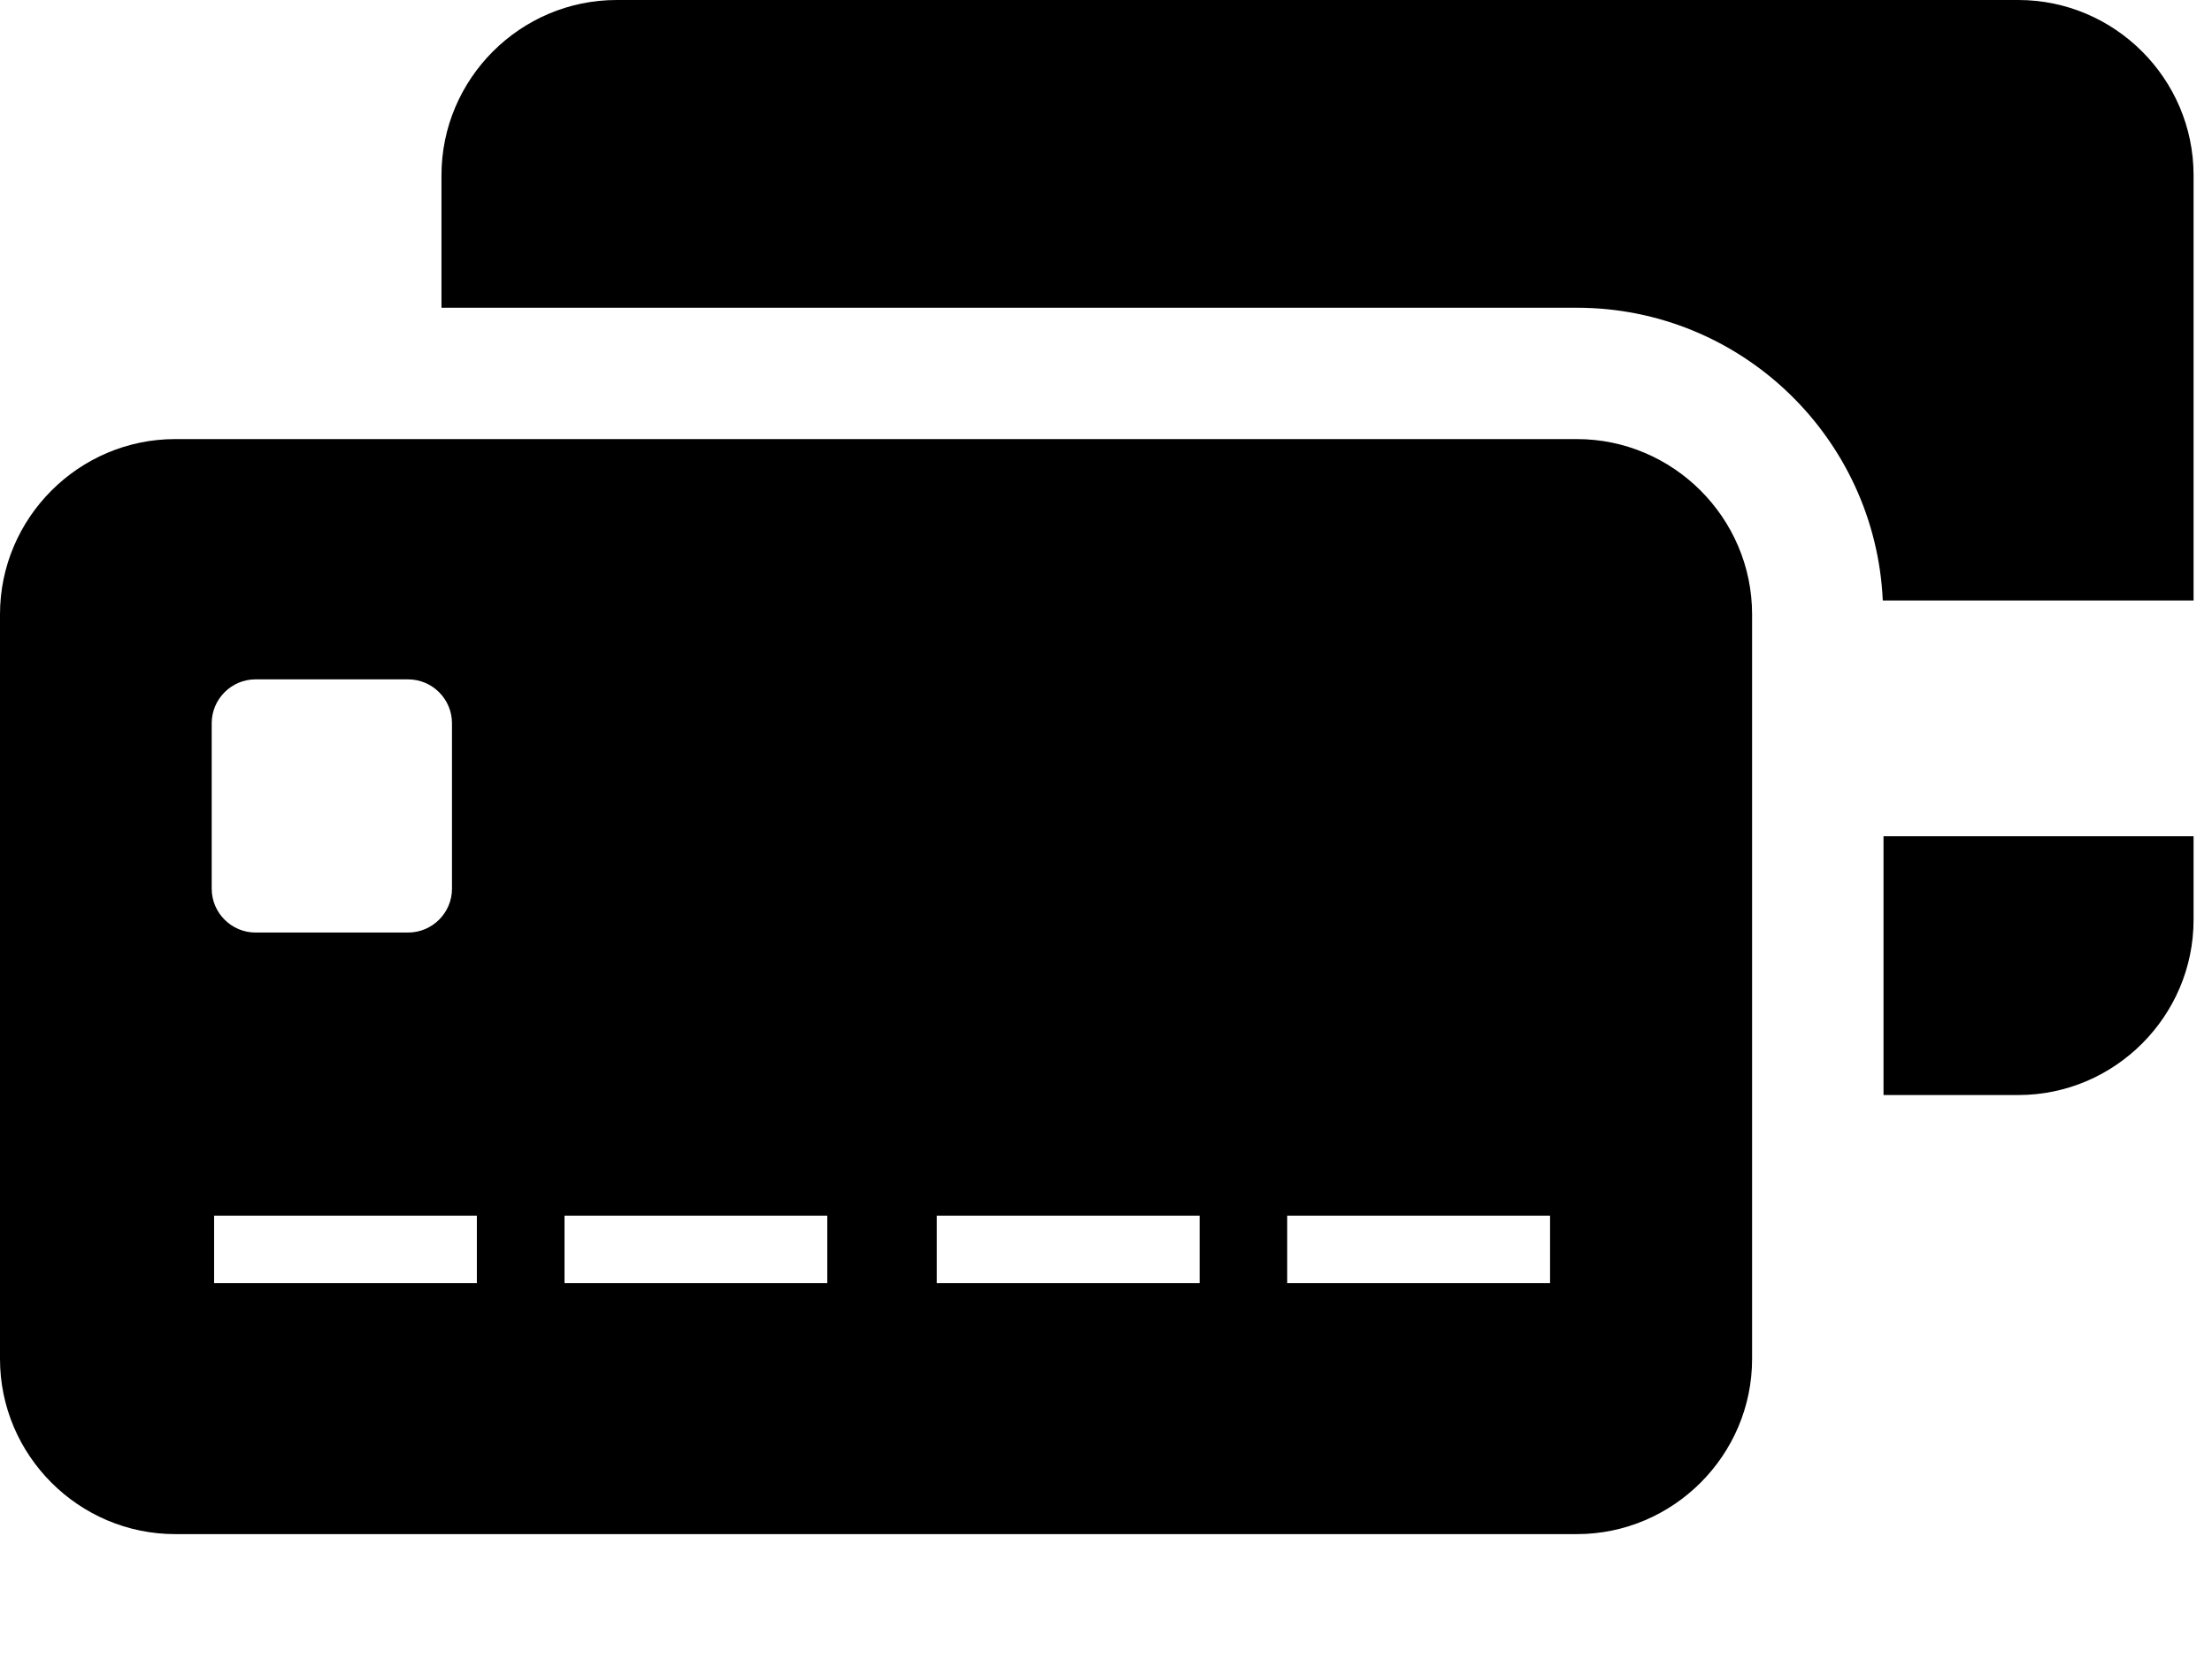 <svg width="24" height="18" viewBox="0 0 24 18" fill="currentColor" xmlns="http://www.w3.org/2000/svg">
<path fill-rule="evenodd" clip-rule="evenodd" d="M6.691 0H21.899C22.944 0 23.8 0.855 23.8 1.901V6.515H20.428C20.348 4.75 18.892 3.339 17.109 3.339H4.79V1.901C4.79 0.855 5.645 0 6.691 0ZM21.899 11.881H20.436V9.073H23.8V9.98C23.8 11.026 22.944 11.881 21.899 11.881Z"/>
<path fill-rule="evenodd" clip-rule="evenodd" d="M1.901 4.764H17.109C18.154 4.764 19.01 5.62 19.01 6.665V14.745C19.01 15.79 18.154 16.645 17.109 16.645H1.901C0.855 16.645 0 15.79 0 14.745V6.665C0 5.62 0.855 4.764 1.901 4.764ZM4.428 10.118C4.69 10.118 4.904 9.904 4.904 9.643V7.847C4.904 7.585 4.69 7.371 4.428 7.371H2.772C2.511 7.371 2.297 7.585 2.297 7.847V9.643C2.297 9.904 2.511 10.118 2.772 10.118H4.428ZM6.125 13.921H8.976V13.19H6.125V13.921ZM13.016 13.921H10.164V13.19H13.016V13.921ZM16.818 13.921H13.966V13.19H16.818V13.921ZM2.323 13.921H5.174V13.19H2.323V13.921Z"/>
</svg>
